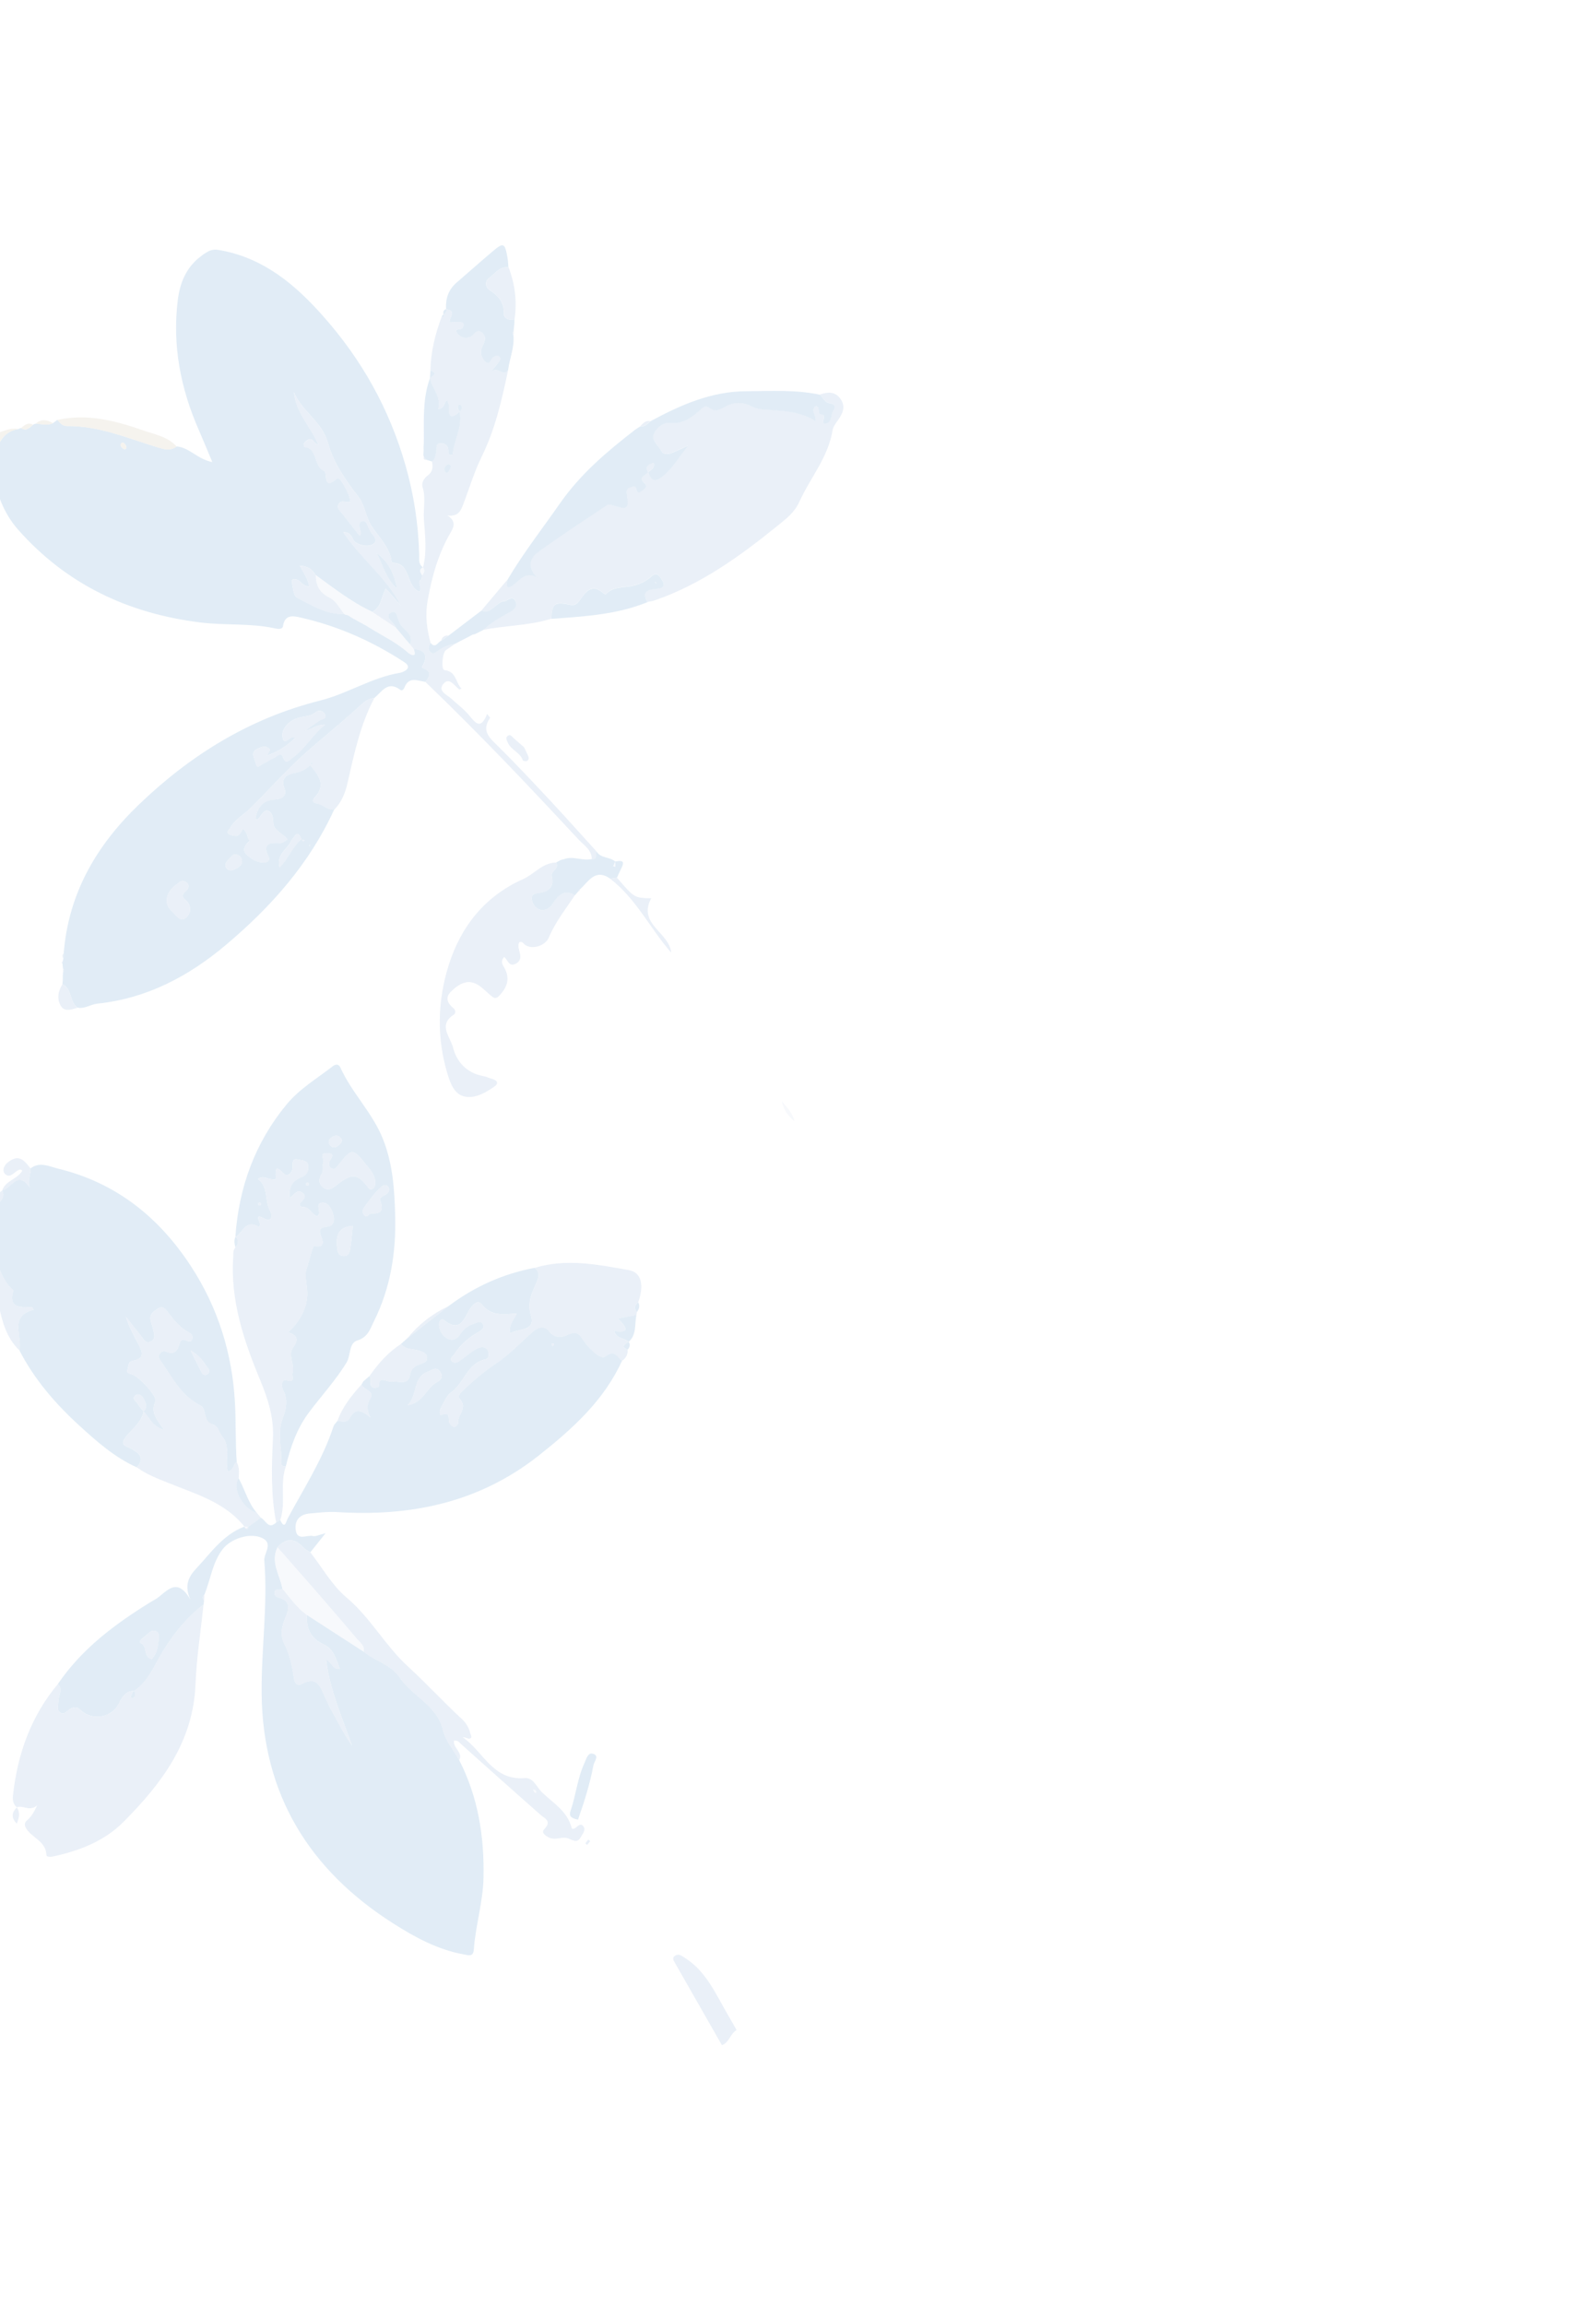 <svg width="1018" height="1470" viewBox="0 0 1018 1470" fill="none" xmlns="http://www.w3.org/2000/svg">
<g opacity="0.15" clip-path="url(#clip0)">
<path opacity="0.9" d="M271.296 434.868C266.331 434.141 260.774 431.214 257.956 438.469C257.512 439.639 256.452 440.782 255.359 439.967C247.284 433.828 243.59 441.232 238.728 445.157C235.256 445.358 232.633 447.329 230.238 449.519C219.92 458.999 209.148 467.899 198.513 476.975C184.81 488.684 172.805 502.377 160.035 515.168C155.695 519.506 149.931 522.354 146.802 527.982C146.113 529.202 144.384 530.36 145.635 531.703C146.463 532.613 148.252 532.797 149.636 533.043C152.933 533.632 153.487 530.505 154.956 528.617C157.916 530.547 157.469 534.1 159.311 536.34L159.322 536.246C156.19 538.617 154.237 542.274 157.217 544.954C160.439 547.869 164.612 550.804 169.698 549.876C171.276 549.574 172.196 548.144 171.39 546.537C167.021 537.748 172.158 537.319 178.824 537.647C180.308 537.731 181.86 536.202 183.401 535.419C184.233 535.503 185.061 535.619 185.893 535.704C183.894 541.437 176.053 544.383 178.324 553.174C184.081 547.497 186.446 539.918 192.242 535.231C192.926 535.488 193.073 537.555 194.344 535.85C193.653 535.655 192.944 535.474 192.252 535.28C189.533 527.833 187.904 534.183 185.885 535.766C185.057 535.65 184.225 535.566 183.397 535.45C180.785 531.433 174.369 529.832 174.351 524.745C174.332 521.359 173.513 518.288 171.495 517.235C168.955 515.911 167.104 519.12 165.515 521.216C164.854 522.074 164.131 523.321 162.899 521.822C164.402 515.06 167.349 510.283 175.329 509.864C178.735 509.687 183.553 508.346 181.37 502.633C178.847 496.052 183.333 493.781 187.976 492.975C192.049 492.275 195.046 490.492 197.97 488L197.894 487.975C202.866 494.28 208.424 500.464 200.688 508.571C199.504 509.811 198.967 512.018 201.817 512.362C205.902 512.871 208.762 516.807 213.147 516.288C197.386 550.867 172.838 578.363 144.11 602.59C120.196 622.759 93.567 636.753 62.035 640.081C57.738 640.532 53.982 643.59 49.417 642.578C44.14 638.922 46.203 630.559 39.804 627.642C39.871 626.824 39.952 626.023 40.037 625.191C40.046 624.334 40.041 623.46 40.067 622.589C40.099 621.798 40.149 620.994 40.181 620.204C40.953 619.343 40.962 618.486 40.158 617.643C40.05 616.565 39.925 615.501 39.818 614.424C39.996 614 40.032 613.576 39.973 613.14C40.108 612.552 40.243 611.965 40.409 611.381C40.483 610.246 40.561 609.079 40.635 607.944C43.651 569.841 61.421 539.27 88.46 513.25C121.543 481.413 159.388 458 204.276 446.751C221.696 442.387 237.058 432.07 255.025 429.09C257.231 428.721 263.718 426.072 257.826 422.246C237.536 408.993 215.536 399.235 191.843 393.865C187.453 392.858 181.665 391.445 180.507 399.297C180.155 401.67 176.938 401.075 175.064 400.674C159.421 397.324 143.446 398.939 127.685 396.957C81.727 391.219 42.507 372.773 11.553 337.783C6.217 331.737 2.335 324.833 -0.401 317.257C0.435 314.419 -1.257 312.26 -2.167 309.799C-3.649 305.775 -6.512 300.821 -5.301 297.519C-1.922 288.124 -1.617 275.783 11.971 273.546C12.406 273.233 12.892 273.022 13.444 272.929C16.855 275.327 18.845 272.548 21.134 270.839C21.61 270.578 22.128 270.371 22.656 270.212C26.405 270.22 30.189 271.646 33.876 269.803C34.786 269.118 35.681 268.416 36.59 267.731C38.378 269.504 39.46 271.716 42.851 271.664C63.453 271.466 82.217 279.737 101.442 285.521C105.902 286.87 109.082 287.381 112.681 284.701C120.813 285.381 125.972 292.899 135.431 294.692C132.239 287.077 129.569 280.527 126.732 274.051C115.184 247.679 109.872 220.329 113.381 191.532C114.991 178.253 120.321 167.583 132.321 160.61C135.588 158.7 138.267 159.151 141.497 159.763C168.547 164.967 188.287 181.57 205.863 201.344C230.686 229.239 248.47 260.923 258.735 297.086C264.046 315.793 266.872 334.55 267.379 353.821C267.442 356.578 266.758 359.863 269.825 361.823L269.823 361.711C267.077 363.127 268.062 364.962 269.231 366.851L269.285 366.667C269.123 367.617 268.946 368.549 268.766 369.512C265.282 371.507 270.076 375.088 267.44 377.297C258.648 373.932 262.58 358.803 250.185 358.944C250.073 358.946 249.879 358.446 249.833 358.17C248.588 348.915 241.599 342.606 236.946 335.371C233.069 329.342 232.932 322.223 228.51 316.62C220.401 306.315 212.65 295.019 209.278 282.727C205.46 268.745 192.512 262.431 187.475 250.113C188.641 263.172 198.248 272.133 202.96 283.458C200.422 283.295 199.833 279.506 197.129 280.181C195.868 280.489 194.706 281.684 193.828 282.769C193.493 283.174 193.983 285.028 194.265 285.062C203.107 286.177 199.677 297.172 206.711 300.356C209.257 301.506 205.452 313.361 214.854 305.28C216.059 304.249 217.796 306.827 218.639 308.263C220.846 311.946 222.979 315.715 223.538 320.151C220.673 320.839 217.541 318.363 215.937 321.633C214.611 324.317 217.131 325.94 218.472 327.723C221.986 332.421 225.662 336.964 229.309 341.615C231.088 340.05 229.564 338.722 229.487 337.394C229.378 335.411 228.33 332.917 231.29 332.353C233.455 331.931 234.026 334.033 234.699 335.688C235.142 336.758 235.695 337.826 236.257 338.831C237.718 341.454 241.698 344.541 237.956 346.965C235.297 348.709 231.075 348.279 227.246 346.18C224.085 344.464 225.024 339.08 218.944 339.427C230.24 356.473 246.724 368.345 255.675 386.125C252.516 382.566 249.343 378.989 246.028 375.268C243.035 380.818 243.284 387.283 237.432 390.199C224.319 384.072 213 375.206 201.39 366.766C199.364 363.169 196.472 361.072 191.127 360.729C193.978 365.522 196.34 369.366 197.267 373.911C193.491 374.123 192.169 370.738 189.532 369.689C187.758 368.982 185.657 369.014 186.205 371.702C186.896 375.043 187.298 380.112 189.468 381.216C198.961 386.017 208.277 392.003 219.613 391.56L219.719 391.732C220.518 391.955 221.304 392.161 222.086 392.399C226.321 395.341 231.085 397.33 235.437 400.096C243.744 405.373 252.766 409.465 260.204 416.13C260.85 416.701 266.344 420.669 263.861 413.886C270.424 414.408 273.223 417.4 269.985 423.794C269.381 424.976 268.628 425.679 270.131 426.258C275.861 428.539 273.816 431.644 271.296 434.868ZM194.494 465.956C197.582 463.818 200.632 461.596 203.775 459.529C205.329 458.509 208.575 458.599 207.395 455.755C206.425 453.398 203.451 452.498 201.421 454.176C197.732 457.21 193.159 456.658 189.301 458.068C184.377 459.888 179.113 464.64 180.291 470.518C181.503 476.511 185.413 468.117 188.281 470.545C183.206 475.573 177.467 479.393 170.195 481.836C171.001 480.296 172.455 478.533 172.101 478.046C169.933 474.956 166.877 476.303 164.357 477.429C159.216 479.732 162.408 483.549 163.11 486.796C163.93 490.518 165.779 488.246 167.345 487.386C170.155 485.835 172.979 484.301 175.793 482.718C177.464 481.776 179.329 479.633 180.584 483.042C182.3 487.762 184.318 484.875 186.367 483.438C194.53 477.718 199.13 468.613 207.481 462.121C202.152 461.907 199.152 465.024 194.494 465.956ZM111.944 564.499C105.668 569.334 104.374 576.471 109.586 581.056C111.983 583.173 114.799 588.645 118.634 585.326C121.724 582.649 122.644 577.421 118.212 573.867C116.069 572.147 115.843 570.737 117.854 568.962C120.075 567.021 121.621 564.761 118.605 562.506C115.703 560.36 113.885 563.43 111.944 564.499ZM153.56 546.546C151.583 544.639 149.166 544.125 147.409 546.296C145.712 548.364 142.285 550.683 144.488 553.745C146.327 556.271 149.436 554.74 151.683 553.374C154.274 551.796 155.193 549.46 153.56 546.546ZM77.842 285.548C78.684 286.333 79.708 287.061 80.567 285.877C80.871 285.469 80.426 284.287 80.011 283.649C79.434 282.769 78.483 281.701 77.362 282.694C76.31 283.632 77.171 284.657 77.842 285.548ZM197.242 539.473C197.49 539.391 197.721 539.324 197.955 539.225C197.884 539.026 197.836 538.639 197.742 538.627C197.505 538.615 197.267 538.745 197.032 538.844C197.1 539.074 197.171 539.273 197.242 539.473Z" fill="#1B74BB"/>
<path opacity="0.9" d="M36.942 1073.94C52.149 1051.53 73.252 1035.8 95.891 1021.82C96.886 1021.21 97.923 1020.65 98.933 1020.06C105.943 1015.98 112.355 1004.37 121.52 1020.26C117.264 1011.07 120.341 1005.48 125.216 1000.27C134.524 990.335 142.314 978.644 155.891 973.609L155.77 973.563C156.159 974.023 156.562 974.5 156.951 974.96C158.028 975.249 158.54 974.961 158.207 973.777L158.185 973.822C160.888 971.845 163.605 969.884 166.307 967.907C169.496 969.261 171.078 975.871 176.19 970.927C177.049 970.395 177.891 969.877 178.75 969.345C181.654 975.797 182.436 970.394 183.505 968.394C193.817 949.141 205.82 930.745 212.689 909.742C213.121 908.412 214.344 907.368 215.203 906.184C218.078 906.452 221.411 907.665 223.148 904.347C225.872 899.178 229.325 897.831 236.304 904.092C233.186 897.439 234.628 894.721 236.562 891.221C238.762 887.228 231.963 886.296 230.526 882.945L230.667 882.835C231.046 882.198 231.425 881.56 231.805 880.923C233.066 879.82 234.325 878.748 235.587 877.645C237.657 879.706 234.346 883.946 238.52 885.038C239.475 885.281 241.615 884.538 241.614 884.283C241.562 876.984 246.355 881.36 249.173 881.049C253.635 880.554 260.341 883.827 261.484 877.148C262.336 872.087 265.033 871.078 268.506 869.829C270.516 869.102 272.494 868.515 272.43 865.901C272.345 862.936 270.026 862.401 267.763 861.54C263.764 860.057 258.823 861.097 255.769 857.058C257.049 855.941 258.314 854.807 259.611 853.677C268.493 846.74 277.361 839.787 286.242 832.851C302.638 820.561 320.86 812.337 341.024 808.543C343.941 810.96 344.013 813.511 342.549 817.068C339.744 823.944 335.865 829.99 338.629 838.904C341.812 849.219 330.736 846.992 325.532 850.336C324.148 844.846 327.932 841.68 329.604 837.592C321.151 838.24 313.483 839.491 307.588 832.154C305.447 829.496 303.585 830.05 300.528 833.637C296.674 838.161 294.755 851.229 283.329 841.937C281.68 840.594 279.961 842.452 280.028 844.526C280.147 848.655 282.175 852.11 285.746 853.844C288.583 855.219 291.525 854.017 293.352 851.139C295.476 847.773 298.344 845.354 302.181 844.244C304.026 843.704 306.299 841.866 307.802 844.144C309.68 847.009 306.811 848.521 304.981 849.587C298.809 853.18 293.562 857.663 289.714 863.713C288.85 865.071 286.518 866.219 288.2 868.075C289.937 870 291.998 868.724 293.718 867.517C297.315 864.98 300.642 861.918 304.522 859.924C306.54 858.88 310.098 858.499 311.303 861.664C311.917 863.279 312.078 866.413 309.567 866.936C297.908 869.39 296.17 882.145 287.62 888.057C285.244 889.693 282.921 894.433 281.115 898.06C280.319 899.648 280.196 902.891 281.382 902.414C288.064 899.725 285.409 905.633 286.761 907.719C287.591 908.995 288.623 910.311 290.199 909.898C291.069 909.669 292.31 908.214 292.209 907.471C291.592 902.344 298.663 898.017 293.272 892.155C291.376 890.099 294.5 887.537 296.455 885.691C302.608 879.903 308.889 874.497 316.041 869.767C324.659 864.086 331.921 856.351 339.705 849.425C343.323 846.191 347.385 845.188 350.453 849.245C353.796 853.652 358.601 852.945 361.507 851.516C367.117 848.761 368.954 849.73 372.288 854.994C375.303 859.744 383.236 867.184 385.827 865.209C392.27 860.298 393.627 865.356 396.781 867.786C385.163 893.221 365.223 911.152 343.812 928.111C305.665 958.336 261.908 967.338 214.544 964.291C209.024 963.942 203.4 964.725 197.848 965.167C191.481 965.654 187.835 969.25 188.607 975.588C189.512 983.069 195.818 978.635 199.627 979.587C201.354 980.018 203.489 978.798 207.663 977.792C203.598 982.879 200.771 986.399 197.959 989.936C196.543 989.034 194.846 988.353 193.753 987.14C188.24 980.977 182.73 980.423 177.018 986.773C172.397 996.178 178.448 1004.33 180.114 1013C178.986 1014.96 175.729 1012.47 175.207 1015.2C174.949 1016.54 175.423 1018.26 177.2 1018.68C186.007 1020.88 184.38 1026.43 181.749 1032.41C179.535 1037.43 178.803 1043.33 181.079 1047.75C184.682 1054.73 186.239 1062.07 187.343 1069.48C188.019 1074 189.533 1075.53 193.224 1073.66C201.062 1069.69 203.655 1073.87 206.426 1080.37C208.094 1084.3 210.018 1088.35 212.096 1092.05C216.089 1099.09 219.65 1106.42 224.498 1113.21C218.246 1095.19 210.295 1077.81 208.077 1058.5C211.61 1059.89 211.982 1064.81 216.816 1064.4C214.476 1058.01 212.697 1051.59 206.717 1048.88C198.163 1044.98 195.287 1038.57 195.754 1029.87C207.836 1037.68 219.918 1045.5 232.001 1053.31C239.275 1059.37 249.417 1061.56 254.975 1069.84C263.036 1081.86 278.644 1087.34 282.526 1103.28C284.175 1110.12 289.342 1116.13 292.891 1122.5C305.024 1146.15 308.976 1171.47 308.396 1197.75C308.039 1213.13 303.337 1227.93 302.233 1243.19C301.866 1248.19 298.885 1246.95 296.008 1246.43C279.41 1243.49 264.831 1235.57 250.919 1226.72C197.19 1192.56 167.44 1144.24 166.88 1079.8C166.629 1051.6 170.901 1023.45 168.588 995.225C168.188 990.267 175.343 983.552 165.762 980.266C158.425 977.744 147.085 981.365 141.948 988.085C135.43 996.625 134.329 1007.41 130.369 1017C128.813 1018.17 129.166 1019.45 130.132 1020.79C130.047 1021.62 129.944 1022.47 129.846 1023.28C119.358 1031.28 111.307 1041.19 104.288 1052.42C98.654 1061.4 94.962 1072.06 85.578 1078.43L84.951 1078.35C79.814 1078.78 77.855 1082.36 75.743 1086.54C71.172 1095.53 58.8 1097.58 51.403 1090.57C48.752 1088.06 46.969 1088.61 44.53 1089.98C42.603 1091.07 41.017 1093.93 38.435 1092.15C35.75 1090.32 37.257 1087.32 37.279 1084.78C37.27 1081.19 40.373 1077.48 36.942 1073.94ZM259.889 896.197C269.975 894.666 271.817 885.371 278.366 881.681C281.043 880.176 283.241 878.17 280.659 874.696C278.105 871.258 275.973 873.638 273.2 874.622C262.849 878.346 266.77 889.64 259.889 896.197ZM96.764 1058.12C100.301 1054.24 100.926 1049.61 101.263 1044.87C101.399 1043.09 101.458 1041.03 99.514 1040.29C96.019 1038.98 94.389 1042.33 92.046 1043.82C90.651 1044.72 88.347 1047.21 89.378 1047.62C94.455 1049.64 91.023 1056.59 96.764 1058.12ZM352.05 856.778C352.069 857.273 352.022 857.792 352.108 858.263C352.142 858.378 352.823 858.524 352.88 858.451C353.138 858.022 353.293 857.532 353.493 857.064C353.013 856.958 352.53 856.884 352.05 856.778Z" fill="#1B74BB"/>
<path opacity="0.9" d="M19.501 745.138C25.407 740.592 31.53 743.952 37.21 745.337C73.993 754.273 101.421 776.27 121.826 807.571C139.07 834.011 148.185 863.282 149.867 894.612C150.55 907.199 150.092 919.887 151.007 932.518C148.492 933.47 149.531 937.615 145.324 938.363C143.365 930.801 147.407 922.502 141.382 915.578C139.442 913.358 139.555 909.415 135.385 908.292C129.339 906.657 131.948 898.376 127.992 896.405C115.881 890.399 110.22 879.165 103.235 868.884C102.102 867.222 100.355 865.644 101.883 863.398C102.756 862.089 104.211 861.232 105.675 861.869C110.973 864.177 113.339 861.698 114.544 856.87C115.028 854.847 116.304 853.762 118.399 854.698C120.12 855.446 121.839 856.337 122.662 853.878C123.333 851.877 122.029 850.576 120.327 849.671C114.72 846.643 110.838 841.837 107.139 836.83C105.498 834.63 103.69 832.505 100.593 834.594C98.137 836.236 95.424 837.911 95.977 841.473C96.334 843.772 97.336 845.991 97.804 848.287C98.308 850.811 99.464 853.731 96.339 855.388C92.923 857.216 91.687 854.048 90.107 852.141C86.771 848.068 83.562 843.867 80.314 839.725C82.27 846.269 85.392 851.842 88.408 857.497C90.881 862.133 92.335 866.52 84.863 867.731C81.296 868.317 82.164 871.775 81.178 873.88C80.494 875.323 82.365 876.01 83.94 876.39C88.157 877.392 100.645 890.641 99.157 893.735C95.563 901.23 100.645 905.577 104.509 911.843C97.177 909.798 95.299 903.931 91.532 900.139C94.087 897.937 93.246 895.309 92.141 892.888C91.149 890.718 89.24 888.248 86.779 889.667C83.362 891.638 86.831 893.566 87.817 895.258C88.828 897.016 90.314 898.515 91.581 900.129C90.412 906.487 84.897 910.953 81.425 914.951C75.905 921.292 79.062 921.594 83.412 923.851C88.508 926.516 92.902 929.588 87.195 935.764C73.136 929.443 61.746 919.329 50.559 909.113C35.339 895.2 21.916 879.708 12.4 861.209C14.405 852.013 5.504 839.324 21.468 835.308C20.811 834.18 20.676 833.719 20.519 833.7C13.585 833.355 5.061 834.853 8.508 822.939C0.823 816.212 -1.08 806.48 -4.66 797.611C-3.881 788.045 -4.07 778.33 -0.587 769.137C-0.426 768.33 -0.247 767.51 -0.085 766.703C-0.085 766.703 -0.123 766.619 -0.105 766.605C1.593 764.395 3.17 762.138 1.314 759.229L1.331 759.215C7.029 758.489 11.022 745.608 19.088 757.45C17.267 752.813 19.781 749.112 19.501 745.138ZM121.573 861.278C124.696 867.502 126.579 871.495 128.67 875.354C129.398 876.681 130.837 877.395 132.36 876.371C133.9 875.334 133.626 873.791 132.708 872.584C130.036 869.068 128.001 864.882 121.573 861.278Z" fill="#1B74BB"/>
<path opacity="0.9" d="M307.066 389.389C312.543 382.884 318.019 376.379 323.496 369.874C322.856 373.578 322.877 376.282 327.512 372.789C331.742 369.614 335.174 364.117 342.638 368.212C336.311 362.205 337.711 356.034 342.756 352.305C357.064 341.766 372.084 332.17 386.846 322.21C388.179 321.306 389.601 321.637 391.049 322.145C400.095 325.255 401.246 324.409 399.784 315.239C399.459 313.198 399.458 311.641 401.451 310.928C402.864 310.415 405.202 308.95 405.734 311.509C406.569 315.502 408.312 313.71 409.933 312.524C411.344 311.502 413.125 310.049 411.192 308.306C406.651 304.215 411.38 303.086 413.296 301.045L413.484 301.067C415.291 307.133 418.082 307.438 422.871 303.456C429.248 298.172 433.197 291.164 438.81 284.183C434.964 285.896 432.051 287.245 429.115 288.527C426.515 289.659 423.123 290.107 421.876 287.685C420.051 284.128 415.425 280.868 416.886 276.945C418.486 272.658 422.875 268.961 427.894 269.503C435.235 270.294 440.122 266.689 445.17 262.532C447.113 260.923 449.528 257.782 451.917 259.707C456.34 263.324 459.884 260.574 463.222 258.863C469.081 255.884 474.393 256.366 479.963 259.311C481.71 260.237 483.813 260.713 485.794 260.889C497.517 261.843 509.417 261.722 519.992 268.337C521.249 264.66 516.186 261.856 520.266 258.741C523.372 259.339 521.123 263.993 523.356 264.056C528.72 264.243 522.264 270.439 526.454 269.959C530.964 269.455 529.55 264.216 531.612 261.493C533.014 259.629 532.325 257.448 529.408 257.128C525.973 256.761 524.98 253.543 522.846 251.617C527.859 249.982 532.667 249.386 536.177 254.513C539.673 259.622 537.358 263.903 534.311 268.191C532.968 270.094 531.411 272.194 531.051 274.375C528.254 291.674 516.71 304.836 509.783 320.159C506.701 326.969 501.151 331.065 495.706 335.477C471.937 354.71 447.291 372.534 418.025 382.729C416.381 383.31 414.623 383.526 412.908 383.907C409.319 377.341 412.71 375.843 418.635 375.335C420.529 375.182 424.893 374.708 422.617 370.541C421.303 368.142 419.168 364.261 416.01 367.106C412.315 370.457 408.48 372.33 403.734 373.473C397.876 374.863 391.176 373.769 386.432 378.821C386.284 378.994 385.263 378.632 384.863 378.266C377.692 371.617 373.327 377.477 369.946 382.424C368.054 385.183 366.459 386.15 363.747 385.584C353.688 383.496 352.105 384.624 351.681 394.535C337.465 399.08 322.44 398.76 307.967 401.748C313.107 396.839 319.27 393.451 325.423 390.015C327.946 388.604 330.639 386.18 328.561 382.878C326.417 379.458 324.004 383.107 321.661 383.301C316.125 383.872 313.776 391.978 307.066 389.389Z" fill="#5E8BC8"/>
<path opacity="0.9" d="M150.129 788.806C152.307 757.227 162.641 728.746 182.883 704.257C191.021 694.419 202.111 687.877 212.077 680.118C214.044 678.576 215.994 678.351 217.132 680.887C224.424 697.021 237.535 709.583 244.205 726.261C250.582 742.205 251.629 758.729 252.062 775.338C252.686 798.627 249.128 821.284 238.623 842.388C236.184 847.306 234.826 852.735 227.909 854.871C222.344 856.599 223.897 864.365 220.933 869.155C213.938 880.45 205.057 890.135 197.157 900.638C189.352 911.009 185.283 922.816 182.305 935.184C181.057 935.255 179.461 934.92 179.515 933.687C179.953 924.048 176.602 914.205 180.205 904.804C182.62 898.518 183.877 892.743 180.519 886.363C179.445 884.343 179.523 879.379 182.514 880.264C188.951 882.217 186.011 877.636 186.581 875.687C188.179 870.239 183.513 864.035 186.936 859.395C191.161 853.645 188.888 851.289 183.792 849.673C191.816 842.475 196.268 833.145 196.004 824.056C195.847 819.191 193.985 813.453 195.684 808.748C197.436 803.859 199.374 794.433 200.49 794.663C208 796.284 205.609 790.45 204.906 788.649C203.085 784.012 204.198 782.828 208.855 782.294C213.045 781.814 213.658 777.932 212.635 774.71C211.507 771.173 209.545 766.647 205.367 767.032C201.091 767.438 204.356 771.963 203.404 774.438C203.222 774.893 202.644 775.204 202.158 775.67C198.719 774.285 197.404 769.535 192.855 769.701C191.705 769.753 190.537 768.118 191.486 767.232C193.955 764.956 196.03 762.394 192.249 760.285C189.183 758.58 187.289 762.53 184.84 763.855L184.903 763.863C183.9 757.196 186.459 752.865 192.531 750.626C195.79 749.431 196.839 746.682 196.571 743.519C196.269 739.844 192.813 740.174 190.471 739.573C186.311 738.499 186.612 741.125 186.699 744.202C186.812 747.6 183.403 750.812 181.278 748.68C176.335 743.714 175.591 744.212 175.915 750.845C176.035 753.132 173.927 752.035 172.573 751.936C170.149 751.738 167.828 749.393 164.482 751.96C171.598 757.093 168.419 765.877 172.399 772.364C173.394 773.993 174.426 780.156 168.131 776.901C163.226 774.371 164.706 777.235 165.584 779.692C165.997 780.87 165.73 782.808 164.736 782.228C156.643 777.549 154.82 786.29 150.129 788.806ZM234.233 743.632C225.04 731.908 224.531 731.91 215.56 743.253C214.452 744.66 213.532 746.345 211.391 745.133C209.905 744.286 209.882 742.774 210.019 741.249C210.214 739.112 215.099 735.65 208.551 735.4C203.316 735.197 206.973 739.245 206.228 741.189C205.42 743.268 206.547 746.296 205.445 748.038C203.07 751.771 203.026 755.15 206.427 757.5C210.282 760.173 213.474 756.65 216.185 754.61C224.382 748.465 228.144 748.633 234.239 756.55C235.185 757.793 235.785 759.136 237.568 758.192C239.042 757.432 239.381 755.948 239.389 754.439C239.336 749.634 236.492 746.224 234.233 743.632ZM242.904 757.295C238.681 760.805 235.761 765.362 232.505 769.672C231.368 771.187 230.897 772.974 232.006 774.569C234.005 777.48 235.344 773.908 236.643 773.937C242.858 774.052 244.946 772.302 242.557 765.928C241.569 763.33 245.206 762.689 246.907 761.241C248.344 760.001 248.651 757.861 247.337 756.511C245.927 755.038 244.1 755.818 242.904 757.295ZM225.098 781.744C216.316 782.225 214.181 787.64 214.898 794.701C215.144 797.258 215.405 801.134 219.42 801.047C222.828 800.982 223.206 797.738 223.576 795.209C224.233 790.839 224.581 786.4 225.098 781.744ZM216.086 730.399C217.707 728.958 219.11 727.347 217.018 725.331C215.269 723.642 213.247 724.066 211.453 725.359C209.47 726.772 209.013 728.576 210.715 730.529C212.517 732.574 214.337 731.713 216.086 730.399ZM197.058 755.749C196.927 755.256 196.924 754.493 196.612 754.313C196.301 754.132 195.399 754.357 195.218 754.669C195.038 754.981 195.262 755.882 195.574 756.062C195.913 756.278 196.548 755.894 197.058 755.749ZM166.474 768.423C166.343 767.931 166.35 767.217 166.038 767.036C165.726 766.855 164.874 767.07 164.693 767.382C164.512 767.694 164.74 768.564 165.038 768.727C165.364 768.925 165.981 768.554 166.474 768.423Z" fill="#1B74BB"/>
<path opacity="0.9" d="M36.942 1073.94C40.36 1077.47 37.27 1081.19 37.258 1084.83C37.25 1087.39 35.742 1090.38 38.414 1092.2C41.014 1093.96 42.6 1091.1 44.509 1090.03C46.966 1088.64 48.748 1088.09 51.382 1090.62C58.779 1097.63 71.151 1095.58 75.722 1086.58C77.852 1082.39 79.807 1078.84 84.93 1078.4C84.377 1079.68 83.793 1080.96 83.317 1082.27C83.291 1082.35 84.315 1083.07 84.571 1082.93C86.638 1081.88 86.362 1080.22 85.543 1078.45C94.914 1072.07 98.62 1061.43 104.253 1052.45C111.272 1041.22 119.323 1031.31 129.811 1023.31C128.042 1040.25 125.357 1057.15 124.691 1074.17C123.25 1110.95 102.937 1137.6 78.671 1161.98C66.44 1174.26 50.409 1180.4 33.526 1184C31.944 1184.34 29.619 1184.12 29.601 1183.09C29.406 1174.34 20.699 1172.24 16.915 1166.36C15.604 1164.33 15.294 1162.56 17.241 1160.92C19.771 1158.8 21.45 1156.09 23.776 1151.32C18.611 1155.65 14.752 1150.91 10.606 1152.61L10.732 1152.62C8.199 1150.44 8.011 1147.67 8.338 1144.58C11.267 1118.33 19.855 1094.42 36.942 1073.94Z" fill="#5E8BC8"/>
<path opacity="0.9" d="M271.296 434.867C273.798 431.658 275.843 428.552 270.169 426.342C268.652 425.746 269.418 425.06 270.023 423.877C273.247 417.466 270.448 414.475 263.899 413.97C263.114 412.97 262.33 411.97 261.559 410.987C264.046 404.502 257.822 402.099 255.291 398.075C253.545 395.306 253.443 388.16 249.228 390.813C244.687 393.665 251.63 396.95 252.641 400.409C247.584 397.033 242.509 393.672 237.452 390.297C243.321 387.367 243.055 380.916 246.048 375.366C249.376 379.105 252.536 382.664 255.696 386.223C246.745 368.443 230.246 356.553 218.964 339.524C225.044 339.178 224.091 344.544 227.266 346.278C231.095 348.377 235.303 348.79 237.976 347.062C241.704 344.621 237.738 341.552 236.277 338.929C235.702 337.906 235.144 336.869 234.719 335.785C234.06 334.149 233.489 332.046 231.31 332.45C228.35 333.014 229.398 335.508 229.507 337.492C229.571 338.802 231.094 340.13 229.329 341.713C225.682 337.062 221.992 332.501 218.492 327.821C217.151 326.038 214.644 324.433 215.957 321.731C217.579 318.447 220.694 320.936 223.558 320.249C222.999 315.812 220.88 312.061 218.659 308.361C217.799 306.938 216.079 304.347 214.874 305.377C205.472 313.458 209.26 301.617 206.731 300.454C199.697 297.269 203.127 286.275 194.285 285.16C194.02 285.112 193.513 283.271 193.848 282.867C194.722 281.813 195.884 280.618 197.149 280.278C199.853 279.604 200.46 283.379 202.98 283.556C198.254 272.213 188.661 263.269 187.495 250.211C192.532 262.529 205.48 268.843 209.298 282.825C212.67 295.117 220.421 306.412 228.531 316.718C232.952 322.32 233.09 329.44 236.967 335.469C241.619 342.704 248.608 349.013 249.854 358.268C249.9 358.544 250.093 359.044 250.205 359.041C262.583 358.915 258.668 374.029 267.46 377.394C270.078 375.2 265.298 371.636 268.786 369.61C268.949 368.66 269.125 367.728 269.288 366.779L269.234 366.963C270.521 365.386 271.138 363.713 269.825 361.823L269.828 361.934C272.42 351.824 271.171 341.552 270.395 331.448C269.868 324.52 271.756 317.598 269.561 310.675C268.676 307.883 270.409 304.994 273.024 303.085C276.074 300.863 276.248 297.723 275.529 294.347C277.715 292.831 277.722 290.417 278.205 288.139C278.63 286.077 277.657 282.703 281.002 282.63C284.313 282.584 286.246 284.725 285.976 288.394C285.891 289.623 286.536 290.591 288.737 289.998C289.351 280.873 295.175 272.424 293.148 262.534C294.445 261.149 295.351 259.702 293.594 258.076C293.407 257.91 292.387 258.2 292.255 258.502C291.609 260.029 292.359 261.311 293.229 262.528C288.501 266.661 285.657 267.048 286.372 259.317C286.483 258.012 285.605 256.603 285.179 255.264C285.161 255.024 285.156 254.801 285.137 254.56C285.187 254.805 285.223 255.031 285.273 255.276C282.876 256.305 284.065 260.389 279.369 260.982C281.692 253.096 275.545 247.968 274.17 241.224L274.154 241.35C275.021 239.706 280 238.353 274.519 236.245C274.82 224.333 277.564 212.97 281.783 201.896C282.986 202.2 283.193 201.669 282.841 200.641L282.844 200.753C283.993 199.795 285.02 198.791 284.542 197.097L284.507 197.124C291.89 198.222 286.031 202.901 286.806 205.553C289.17 205.457 291.508 205.04 293.756 205.375C296.052 205.7 296.118 207.122 295.007 209.212C294.204 210.72 288.748 208.934 292.139 213.077C294.173 215.563 297.184 215.894 299.968 214.816C302.553 213.809 303.98 208.722 307.828 212.508C310.809 215.441 308.719 218.526 307.459 221.44C305.944 224.896 307.213 228.322 309.293 230.433C312.632 233.823 312.934 228.314 315.047 227.536C316.127 227.142 317.081 226.225 318.204 227.186C319.285 228.095 319.157 229.415 318.517 230.37C317.37 232.091 315.912 233.631 313.394 236.711C318.235 233.736 320.904 240.43 324.077 236.015C320.131 254.923 315.874 273.651 307.245 291.215C302.624 300.62 299.533 310.782 295.841 320.648C294.173 325.102 292.758 329.698 285.454 328.737C290.617 332.284 289.906 335.392 287.442 339.591C279.513 353.093 275.409 367.931 272.715 383.336C271.107 392.532 272.246 401.218 274.601 409.971C273.426 411.799 272.608 413.83 274.293 415.654C276.303 417.819 278.008 415.943 279.657 414.792C282.847 412.603 286.315 411.131 290.177 410.596C288.264 411.954 286.379 413.347 284.429 414.621C282.097 416.167 281.255 427.172 283.531 427.399C291.089 428.104 290.522 435.266 294.313 439.123C293.627 439.406 293.069 439.815 292.91 439.685C289.857 437.346 286.635 431.682 282.919 435.984C278.781 440.76 285.176 443.057 288.103 445.778C291.528 448.988 295.364 451.818 298.454 455.29C302.651 459.991 306.18 466.662 310.712 455.371C311.964 456.968 312.689 457.675 312.593 457.807C306.641 466.272 312.585 470.851 318.032 476.243C329.28 487.404 340.126 498.994 350.94 510.579C360.91 521.269 370.644 532.199 380.487 543.016C379.219 544.436 381.7 548.215 377.491 547.803C377.336 541.746 372.332 538.981 368.878 535.228C337.112 501.045 305.022 467.173 271.296 434.867ZM253.284 375.445C251.515 366.318 248.02 358.317 240.381 352.914C244.202 360.716 246.498 369.43 253.284 375.445ZM287.643 297.318C286.78 295.784 285.922 295.919 285.133 296.396C283.772 297.264 283.163 298.621 283.628 300.155C284.033 301.538 285.234 301.985 286.155 300.809C286.967 299.747 287.257 298.273 287.643 297.318Z" fill="#5E8BC8"/>
<path opacity="0.9" d="M150.13 788.806C154.834 786.308 156.643 777.549 164.764 782.263C165.758 782.844 166.038 780.923 165.611 779.728C164.734 777.27 163.271 774.392 168.159 776.937C174.454 780.191 173.421 774.029 172.427 772.399C168.447 765.913 171.625 757.128 164.509 751.995C167.852 749.459 170.177 751.774 172.6 751.971C173.969 752.088 176.045 753.181 175.943 750.881C175.619 744.247 176.362 743.749 181.306 748.716C183.431 750.847 186.839 747.636 186.727 744.238C186.639 741.161 186.321 738.548 190.498 739.608C192.841 740.209 196.283 739.862 196.598 743.554C196.866 746.717 195.8 749.48 192.558 750.662C186.487 752.9 183.942 757.248 184.931 763.898C184.949 764.139 184.972 764.348 184.99 764.589C184.954 764.362 184.904 764.117 184.851 763.904C187.331 762.583 189.193 758.629 192.259 760.334C196.04 762.443 193.965 765.005 191.496 767.281C190.547 768.167 191.733 769.788 192.865 769.75C197.414 769.584 198.715 774.317 202.168 775.719C202.654 775.253 203.232 774.941 203.414 774.487C204.383 771.998 201.101 767.487 205.377 767.081C209.573 766.682 211.517 771.222 212.645 774.759C213.669 777.981 213.055 781.863 208.865 782.343C204.191 782.891 203.095 784.061 204.916 788.698C205.62 790.499 208.024 796.351 200.501 794.712C199.384 794.481 197.447 803.908 195.694 808.797C194.009 813.519 195.871 819.258 196.014 824.105C196.279 833.194 191.84 842.541 183.803 849.722C188.898 851.338 191.171 853.694 186.946 859.444C183.537 864.101 188.189 870.288 186.591 875.735C186.021 877.685 188.93 882.262 182.524 880.313C179.537 879.397 179.473 884.378 180.529 886.412C183.887 892.792 182.63 898.567 180.215 904.853C176.612 914.254 179.95 924.079 179.525 933.736C179.471 934.969 181.071 935.273 182.315 935.233C178.315 946.333 182.537 958.299 178.743 969.408C177.901 969.926 177.042 970.458 176.183 970.99C172.706 953.283 173.224 935.247 174.106 917.495C174.78 903.816 170.856 892.013 165.93 880.09C155.509 854.903 146.863 829.374 148.762 801.527C148.901 799.463 148.5 797.396 150.102 795.715C151.955 793.412 152.347 791.092 150.221 788.706L150.13 788.806Z" fill="#5E8BC8"/>
<path opacity="0.9" d="M396.791 867.835C393.637 865.405 392.28 860.347 385.837 865.258C383.246 867.233 375.299 859.775 372.298 855.043C368.964 849.779 367.127 848.81 361.517 851.565C358.611 852.994 353.792 853.683 350.463 849.293C347.396 845.237 343.347 846.258 339.715 849.474C331.931 856.399 324.669 864.135 316.051 869.816C308.899 874.545 302.618 879.952 296.466 885.74C294.51 887.585 291.373 890.13 293.282 892.204C298.673 898.066 291.584 902.406 292.219 907.52C292.302 908.277 291.065 909.7 290.209 909.947C288.63 910.392 287.597 909.075 286.771 907.768C285.419 905.682 288.074 899.774 281.392 902.463C280.206 902.94 280.329 899.697 281.125 898.109C282.932 894.482 285.254 889.741 287.63 888.106C296.181 882.194 297.918 869.438 309.577 866.985C312.088 866.461 311.941 863.345 311.313 861.712C310.09 858.562 306.55 858.929 304.532 859.972C300.665 861.984 297.342 865.015 293.728 867.566C292.008 868.773 289.964 870.035 288.21 868.124C286.528 866.268 288.86 865.119 289.724 863.762C293.586 857.729 298.833 853.247 304.991 849.636C306.821 848.57 309.686 847.089 307.812 844.193C306.309 841.914 304.036 843.753 302.191 844.293C298.354 845.403 295.473 847.804 293.362 851.188C291.567 854.07 288.593 855.268 285.756 853.893C282.185 852.159 280.157 848.704 280.038 844.575C279.971 842.501 281.69 840.643 283.339 841.986C294.748 851.292 296.684 838.21 300.538 833.686C303.595 830.099 305.457 829.545 307.598 832.203C313.507 839.558 321.161 838.289 329.614 837.641C327.942 841.729 324.158 844.895 325.542 850.385C330.778 847.044 341.853 849.271 338.639 838.952C335.889 830.056 339.754 823.992 342.559 817.117C344.023 813.56 343.933 811.023 341.034 808.591C361.25 802.404 381.335 806.465 401.223 810.057C409.216 811.498 410.973 819.814 407.025 830.618C404.724 832.422 404.192 834.455 406.241 836.816C406.12 837.421 405.999 838.026 405.909 838.635C402.327 839.347 398.763 840.045 394.185 840.97C399.166 846.02 402.608 850.662 391.671 848.865C393.204 854.039 398.36 853.057 400.922 855.781L400.895 855.746C399.36 857.261 395.056 858.426 400.304 860.743C400.556 863.777 399.289 866.103 396.791 867.835Z" fill="#5E8BC8"/>
<path opacity="0.9" d="M91.549 900.125C95.316 903.917 97.226 909.788 104.526 911.829C100.662 905.563 95.584 901.184 99.175 893.721C100.662 890.627 88.174 877.378 83.958 876.376C82.383 875.996 80.494 875.323 81.195 873.866C82.213 871.765 81.314 868.303 84.881 867.717C92.339 866.488 90.885 862.102 88.426 857.483C85.409 851.828 82.274 846.238 80.332 839.712C83.58 843.854 86.771 848.068 90.124 852.127C91.687 854.048 92.924 857.216 96.357 855.374C99.468 853.7 98.326 850.797 97.822 848.274C97.353 845.977 96.365 843.776 95.994 841.459C95.455 837.914 98.151 836.254 100.61 834.58C103.708 832.491 105.534 834.602 107.156 836.816C110.855 841.823 114.737 846.629 120.345 849.658C122.029 850.576 123.351 851.864 122.679 853.864C121.843 856.305 120.137 855.432 118.416 854.684C116.304 853.762 115.059 854.851 114.562 856.856C113.37 861.702 110.99 864.163 105.693 861.856C104.229 861.218 102.774 862.075 101.9 863.384C100.386 865.648 102.12 867.208 103.253 868.87C110.237 879.151 115.898 890.385 128.009 896.391C131.965 898.362 129.342 906.626 135.403 908.279C139.586 909.419 139.46 913.344 141.4 915.565C147.424 922.489 143.4 930.774 145.342 938.349C149.566 937.588 148.496 933.438 151.024 932.504C152.727 935.76 152.532 939.201 152.205 942.689C147.65 948.669 154.819 962.405 163.695 964.684C164.584 965.744 165.455 966.819 166.357 967.897C163.654 969.875 160.937 971.835 158.235 973.812C157.434 973.732 156.62 973.633 155.819 973.553L155.94 973.599C143.511 958.037 125.067 952.887 107.726 945.852C100.653 942.981 93.47 940.366 87.262 935.74C92.951 929.578 88.574 926.492 83.461 923.841C79.129 921.57 75.985 921.286 81.474 914.941C84.946 910.943 90.461 906.477 91.629 900.119L91.549 900.125Z" fill="#5E8BC8"/>
<path opacity="0.9" d="M522.898 251.719C525 253.641 526.01 256.845 529.459 257.23C532.376 257.55 533.065 259.73 531.663 261.595C529.601 264.317 531.033 269.543 526.505 270.061C522.302 270.523 528.789 264.331 523.407 264.158C521.161 264.077 523.409 259.423 520.317 258.843C516.251 261.975 521.3 264.761 520.044 268.439C509.482 261.841 497.586 261.931 485.846 260.99C483.878 260.832 481.761 260.339 480.014 259.413C474.445 256.468 469.132 255.986 463.273 258.965C459.935 260.675 456.409 263.412 451.968 259.809C449.597 257.87 447.165 261.025 445.222 262.633C440.173 266.791 435.286 270.396 427.946 269.605C422.927 269.063 418.538 272.759 416.937 277.047C415.476 280.97 420.102 284.229 421.927 287.786C423.161 290.192 426.549 289.774 429.166 288.628C432.103 287.346 434.998 286.011 438.862 284.285C433.23 291.28 429.282 298.287 422.923 303.557C418.12 307.522 415.342 307.234 413.535 301.169C414.889 299.569 417.863 299.022 416.961 295.195C413.779 296.273 411.411 297.195 413.347 301.146C411.431 303.187 406.702 304.317 411.243 308.408C413.177 310.151 411.392 311.636 409.985 312.626C408.367 313.781 406.62 315.604 405.786 311.61C405.254 309.051 402.929 310.535 401.502 311.03C399.509 311.742 399.511 313.3 399.835 315.341C401.301 324.479 400.146 325.357 391.1 322.247C389.635 321.752 388.231 321.408 386.897 322.312C372.153 332.258 357.133 341.854 342.807 352.407C337.763 356.136 336.38 362.293 342.69 368.314C335.243 364.205 331.794 369.716 327.563 372.891C322.929 376.383 322.893 373.662 323.547 369.975C333.663 352.86 345.872 337.221 357.22 320.954C370.258 302.285 387.084 288.014 404.758 274.353C405.917 273.445 407.196 272.725 408.424 271.904C411.325 272.35 413.015 270.345 414.854 268.676C434.074 258.253 453.918 249.494 476.305 249.511C491.794 249.41 507.47 248.426 522.898 251.719Z" fill="#1B74BB"/>
<path opacity="0.9" d="M288.639 666.733C290.885 677.301 297.826 684.272 307.859 686.182C309.862 686.567 311.756 687.463 313.722 688.018C317.444 689.039 318.299 691.033 314.931 693.248C309.315 696.972 302.88 700.771 296.306 699.294C290.117 697.912 287.549 691.707 285.622 685.452C278.411 661.972 279.014 638.258 286.233 615.423C293.977 590.872 309.325 571.496 333.735 560.603C340.857 557.427 345.989 550.229 354.666 550.085C357 554.037 351.194 555.529 351.888 558.584C353.771 566.772 349.092 568.797 342.493 569.748C337.964 570.409 338.669 573.767 340.141 576.439C343.025 581.745 348.848 581.685 352.421 576.333C355.972 571.025 359.714 566.901 366.674 570.966C360.794 579.743 354.174 588.08 350.041 597.925C347.891 603.068 339.746 605.771 335.038 602.66C333.906 601.904 333.342 600.136 331.233 600.882C328.783 605.099 335.64 611.456 328.547 614.779C324.521 616.66 323.779 611.772 321.543 610.295C319.018 613.295 320.553 615.18 321.714 617.275C325.616 624.276 323.328 630.038 318.111 635.319C316.337 637.107 314.988 636.436 313.585 635.297C311.314 633.45 309.23 631.371 306.942 629.538C300.654 624.52 294.724 625.203 287.384 632.659C283.723 636.38 285.609 640.087 289.301 643.059C290.663 644.145 290.708 646.264 289.572 646.985C279.805 653.226 286.29 660.158 288.571 666.9L288.639 666.733Z" fill="#5E8BC8"/>
<path opacity="0.9" d="M292.884 1122.56C289.32 1116.18 284.168 1110.18 282.518 1103.34C278.636 1087.4 263.029 1081.92 254.968 1069.91C249.409 1061.63 239.285 1059.42 231.993 1053.37C232.715 1049.52 229.602 1047.54 227.629 1045.2C218.59 1034.44 209.372 1023.84 200.172 1013.23C192.504 1004.39 184.731 995.633 177.01 986.836C182.722 980.486 188.232 981.04 193.746 987.203C194.838 988.415 196.521 989.079 197.951 989.999C205.53 999.7 211.751 1011.03 220.967 1018.77C236.312 1031.65 245.67 1049.48 260.03 1062.62C271.901 1073.49 282.713 1085.36 294.534 1096.24C297.12 1098.64 299.072 1101.67 299.894 1105.25C300.184 1106.52 301.644 1108.24 299.482 1108.77C298.434 1109.03 296.983 1107.76 295.176 1107.98C308.19 1116.77 314.178 1135.65 334.548 1133.96C340.086 1133.5 342.097 1139.32 345.149 1142.46C352.071 1149.59 361.875 1154.57 364.722 1166.08C367.074 1167.78 369.69 1160.88 372.328 1165.08C373.7 1167.26 371.53 1169.56 370.461 1171.56C368.211 1175.7 365.608 1173.58 362.365 1172.41C358.47 1170.98 354.024 1174.1 349.655 1171.6C347.13 1170.15 345.222 1168.59 347.282 1166.41C352.075 1161.34 347.675 1159.89 344.628 1157.24C327.642 1142.3 310.803 1127.19 293.929 1112.11C292.883 1111.17 292.134 1109.75 289.636 1110.03C288.597 1114.67 295.654 1117.67 292.884 1122.56ZM340.036 1141.25C340.501 1142.14 340.634 1142.74 341.011 1143.04C341.688 1143.61 342.106 1143.31 341.94 1142.45C341.894 1142.18 341.727 1141.85 341.519 1141.73C341.144 1141.55 340.71 1141.46 340.036 1141.25Z" fill="#5E8BC8"/>
<path opacity="0.9" d="M183.428 535.454C181.901 536.255 180.353 537.752 178.852 537.682C172.2 537.372 167.049 537.783 171.418 546.573C172.224 548.179 171.286 549.623 169.726 549.912C164.64 550.839 160.484 547.89 157.245 544.989C154.265 542.31 156.235 538.639 159.35 536.282C159.59 536.263 159.831 536.244 160.072 536.226C159.827 536.276 159.583 536.326 159.325 536.358C157.469 534.1 157.93 530.565 154.97 528.635C153.501 530.523 152.934 533.632 149.65 533.061C148.252 532.797 146.477 532.63 145.649 531.72C144.416 530.364 146.141 529.237 146.816 528C149.945 522.372 155.723 519.542 160.049 515.186C172.819 502.395 184.824 488.702 198.527 476.993C209.162 467.917 219.938 458.985 230.252 449.537C232.647 447.347 235.27 445.376 238.742 445.175C229.745 462.235 225.861 480.896 221.623 499.467C220.209 505.621 217.866 511.709 213.136 516.382C208.737 516.884 205.895 512.934 201.806 512.456C198.973 512.098 199.493 509.905 200.676 508.665C208.413 500.558 202.854 494.374 197.883 488.07C198.091 487.396 200.075 487.285 198.544 486.02C198.349 486.712 198.154 487.403 197.963 488.063C195.056 490.541 192.059 492.324 187.968 493.038C183.326 493.844 178.84 496.115 181.363 502.696C183.564 508.395 178.728 509.75 175.322 509.927C167.342 510.346 164.377 515.136 162.891 521.885C164.124 523.384 164.865 522.123 165.507 521.279C167.096 519.182 168.947 515.974 171.488 517.297C173.505 518.351 174.325 521.421 174.343 524.808C174.397 529.867 180.799 531.45 183.428 535.454C183.428 535.454 183.425 535.485 183.428 535.454Z" fill="#5E8BC8"/>
<path opacity="0.9" d="M324.091 236.032C320.917 240.447 318.249 233.754 313.407 236.728C315.926 233.648 317.367 232.122 318.53 230.387C319.171 229.432 319.299 228.113 318.217 227.204C317.091 226.273 316.141 227.16 315.06 227.553C312.948 228.331 312.645 233.84 309.306 230.45C307.24 228.357 305.975 224.9 307.473 221.458C308.75 218.529 310.823 215.459 307.841 212.525C303.994 208.74 302.581 213.844 299.982 214.834C297.197 215.912 294.187 215.58 292.152 213.094C288.762 208.951 294.218 210.737 295.02 209.23C296.132 207.139 296.062 205.748 293.77 205.392C291.522 205.057 289.183 205.474 286.82 205.57C286.076 202.922 291.921 198.226 284.521 197.142C284.125 190.452 286.011 184.722 291.227 180.235C298.836 173.701 306.304 167.024 313.937 160.556C321.198 154.41 321.999 154.745 323.698 164.325C324.057 166.338 324.106 168.426 324.301 170.483C318.657 169.722 315.828 174.576 312.053 177.14C309.801 178.679 308.688 182.613 312.613 185.231C317.864 188.709 321.648 192.884 321.43 200.056C321.328 203.253 324.769 204.494 328.133 203.613C328.125 204.47 328.116 205.327 328.094 206.167C328.005 207.03 327.899 207.907 327.824 208.788C327.76 209.574 327.696 210.361 327.615 211.162C326.834 211.973 326.807 212.844 327.46 213.749C328.303 221.477 324.995 228.578 324.091 236.032Z" fill="#1B74BB"/>
<path opacity="0.9" d="M351.697 394.665C352.121 384.753 353.703 383.625 363.763 385.714C366.475 386.279 368.07 385.312 369.962 382.553C373.343 377.606 377.708 371.746 384.879 378.395C385.265 378.744 386.286 379.105 386.448 378.95C391.196 373.867 397.91 374.979 403.749 373.602C408.496 372.459 412.33 370.586 416.026 367.235C419.184 364.39 421.319 368.271 422.633 370.67C424.908 374.837 420.545 375.312 418.651 375.464C412.726 375.973 409.335 377.47 412.924 384.036C393.282 392.041 372.445 393.133 351.697 394.665ZM417.796 371.119C418.022 371.48 418.266 371.827 418.492 372.188C418.491 371.934 418.609 371.614 418.489 371.425C418.383 371.253 418.039 371.212 417.796 371.119Z" fill="#1B74BB"/>
<path opacity="0.9" d="M366.723 570.956C359.75 566.873 356.004 571.029 352.47 576.322C348.897 581.675 343.074 581.735 340.19 576.429C338.736 573.743 338.031 570.385 342.543 569.738C349.141 568.786 353.82 566.761 351.937 558.574C351.243 555.518 357.049 554.027 354.716 550.075C355.718 549.544 356.706 548.996 357.694 548.448C358.382 548.277 359.07 548.106 359.758 547.934C365.659 545.66 371.592 549.283 377.505 547.82C381.714 548.233 379.233 544.454 380.501 543.034C383.199 547.522 388.97 546.312 392.402 549.459C391.991 550.49 391.584 551.49 391.159 552.503C391.612 552.574 392.064 552.644 392.534 552.701C392.444 551.609 392.353 550.518 392.263 549.427C395.547 548.949 399.162 548.099 396.364 553.608C395.358 555.616 394.473 557.67 393.526 559.716C392.116 559.944 390.675 560.167 389.251 560.376C379.542 553.564 375.367 562.307 369.84 567.265C369.34 567.459 369.044 567.804 368.962 568.351C368.186 569.242 367.463 570.092 366.723 570.956Z" fill="#1B74BB"/>
<path opacity="0.9" d="M469.83 1294.66C465.7 1296.88 465.193 1302.63 460.479 1304.29C450.504 1286.83 440.546 1269.36 430.571 1251.9C429.681 1250.33 428.53 1248.68 430.474 1247.33C432.8 1245.7 434.528 1247.18 436.685 1248.52C450.463 1257.16 456.465 1271.61 464.18 1284.78C466.102 1288.06 467.957 1291.37 469.83 1294.66Z" fill="#5E8BC8"/>
<path opacity="0.9" d="M285.228 255.254C285.65 256.624 286.545 258.019 286.421 259.307C285.692 267.021 288.549 266.65 293.277 262.518L293.183 262.507C295.21 272.396 289.386 280.845 288.772 289.971C286.571 290.563 285.926 289.595 286.011 288.366C286.282 284.697 284.348 282.557 281.038 282.602C277.678 282.657 278.683 286.036 278.24 288.112C277.757 290.389 277.751 292.803 275.565 294.319C274.338 293.949 273.081 293.574 271.854 293.204C271.359 292.572 270.877 291.958 270.364 291.34C270.171 290.84 270.057 290.334 270.042 289.807C270.102 289.052 270.144 288.31 270.204 287.555L270.209 287.381C270.196 286.569 270.197 285.774 270.184 284.962L270.188 284.931C270.224 284.109 270.26 283.287 270.296 282.466L270.304 282.403C270.326 281.563 270.335 280.706 270.357 279.867C270.348 266.837 269.678 253.759 274.219 241.214C275.594 247.958 281.741 253.086 279.418 260.972C284.114 260.379 282.925 256.295 285.322 255.266L285.228 255.254Z" fill="#1B74BB"/>
<path d="M112.669 284.794C109.071 287.474 105.891 286.964 101.431 285.615C82.192 279.813 63.459 271.546 42.84 271.758C39.435 271.792 38.366 269.598 36.579 267.825C55.724 263.526 73.857 268.352 91.659 274.6C98.979 277.136 107.091 278.512 112.669 284.794Z" fill="#BAAC90"/>
<path opacity="0.9" d="M255.814 857.079C258.837 861.114 263.809 860.078 267.808 861.562C270.089 862.409 272.408 862.943 272.475 865.923C272.554 868.554 270.562 869.124 268.551 869.85C265.061 871.113 262.382 872.109 261.53 877.17C260.404 883.834 253.68 880.576 249.218 881.07C246.4 881.381 241.607 877.005 241.66 884.305C241.674 884.577 239.521 885.302 238.565 885.059C234.405 883.985 237.702 879.728 235.632 877.666C241.165 869.643 247.583 862.457 255.814 857.079Z" fill="#5E8BC8"/>
<path opacity="0.9" d="M-4.629 797.615C-1.031 806.47 0.854 816.216 8.539 822.943C5.124 834.86 13.648 833.363 20.55 833.703C20.707 833.722 20.842 834.184 21.499 835.312C5.522 839.31 14.405 852.013 12.431 861.213C3.976 853.106 1.281 842.436 -0.986 831.517C-2.572 823.89 -4.237 816.268 -6.116 808.701C-7.125 804.702 -6.187 801.161 -4.629 797.615Z" fill="#5E8BC8"/>
<path opacity="0.9" d="M290.209 410.6C286.346 411.135 282.878 412.607 279.689 414.796C278.057 415.934 276.321 417.806 274.325 415.658C272.639 413.834 273.471 411.821 274.633 409.975C277.768 413.865 279.237 409.482 281.423 408.618C282.985 407.535 284.546 406.453 286.108 405.37C293.109 400.05 300.096 394.712 307.08 389.406C313.789 391.996 316.121 383.904 321.659 383.444C324.003 383.25 326.416 379.601 328.559 383.022C330.651 386.341 327.958 388.764 325.421 390.158C319.268 393.595 313.123 396.968 307.965 401.891C306.407 402.688 304.817 403.481 303.258 404.278C302.615 404.471 301.958 404.645 301.302 404.82C297.62 406.744 293.908 408.663 290.209 410.6Z" fill="#1B74BB"/>
<path opacity="0.9" d="M328.213 203.608C324.835 204.471 321.408 203.247 321.51 200.05C321.728 192.878 317.944 188.703 312.693 185.225C308.751 182.62 309.881 178.673 312.133 177.134C315.894 174.553 318.737 169.716 324.381 170.477C328.532 181.195 329.815 192.234 328.213 203.608Z" fill="#5E8BC8"/>
<path d="M11.945 273.623C-1.642 275.86 -1.933 288.218 -5.327 297.596C-6.506 300.902 -3.657 305.837 -2.192 309.875C-1.283 312.337 0.428 314.482 -0.427 317.334C-6.275 307.778 -10.381 297.478 -13.749 286.855C-15.457 281.421 -14.508 277.786 -7.7 277.464C-0.986 277.13 4.882 272.246 11.945 273.623Z" fill="#BAAC90"/>
<path opacity="0.9" d="M368.656 1160.5C365.813 1159.7 362.442 1159.19 363.913 1154.92C367.369 1144.9 368.275 1134.16 372.756 1124.47C373.942 1121.89 374.912 1117.56 378.099 1118.41C382.578 1119.6 378.968 1123.42 378.527 1125.75C376.3 1137.56 372.719 1149.01 368.656 1160.5Z" fill="#1B74BB"/>
<path opacity="0.9" d="M230.568 882.998C232.005 886.349 238.804 887.281 236.604 891.273C234.67 894.774 233.245 897.478 236.346 904.144C229.349 897.897 225.914 899.231 223.19 904.399C221.435 907.731 218.12 906.505 215.244 906.237C218.422 897.198 224.275 889.944 230.568 882.998Z" fill="#5E8BC8"/>
<path opacity="0.9" d="M389.229 560.421C390.653 560.212 392.081 559.971 393.504 559.762C404.678 572.709 404.678 572.709 415.37 572.856C406.472 589.498 426.952 594.497 428.104 607.538C414.727 592.179 405.744 573.092 389.229 560.421Z" fill="#5E8BC8"/>
<path opacity="0.9" d="M19.5 745.138C19.767 749.095 17.253 752.796 19.115 757.485C11.049 745.643 7.056 758.524 1.359 759.251C3.495 752.899 11.149 752.027 14.221 746.614C13.024 745.342 12.084 746.022 11.096 746.571C8.692 747.917 6.423 751.425 3.473 748.892C1.155 746.912 2.432 743.586 4.425 741.825C7.287 739.326 10.862 737.231 14.709 739.968C16.577 741.337 17.915 743.406 19.5 745.138Z" fill="#5E8BC8"/>
<path opacity="0.9" d="M400.988 855.757C398.427 853.033 393.27 854.015 391.737 848.841C402.66 850.62 399.233 845.996 394.252 840.946C398.811 840.034 402.394 839.323 405.976 838.611C404.635 844.424 406.272 851.104 400.988 855.757Z" fill="#1B74BB"/>
<path opacity="0.9" d="M39.81 627.722C46.209 630.639 44.146 639.002 49.423 642.658C45.767 643.853 41.327 645.351 38.983 641.748C36.155 637.418 36.956 632.255 39.81 627.722Z" fill="#5E8BC8"/>
<path opacity="0.9" d="M334.249 476.564C335.17 478.534 336.321 480.58 337.107 482.74C337.501 483.821 336.971 485.171 335.62 485.437C334.936 485.577 333.581 485.222 333.428 484.775C331.743 479.805 326.012 478.319 323.964 473.718C323.265 472.14 322.157 470.401 324.041 469.151C325.595 468.131 326.568 469.806 327.614 470.742C329.752 472.637 331.921 474.535 334.249 476.564Z" fill="#5E8BC8"/>
<path opacity="0.9" d="M163.678 964.697C154.801 962.419 147.632 948.683 152.187 942.702C156.188 949.938 158.185 958.235 163.678 964.697Z" fill="#1B74BB"/>
<path opacity="0.9" d="M286.288 832.872C277.406 839.808 268.538 846.762 259.656 853.698C266.928 844.708 275.81 837.772 286.288 832.872Z" fill="#5E8BC8"/>
<path opacity="0.9" d="M10.655 1152.6C12.999 1155.8 12.259 1159.02 10.683 1162.97C6.873 1159.02 7.595 1155.82 10.798 1152.6C10.78 1152.61 10.655 1152.6 10.655 1152.6Z" fill="#5E8BC8"/>
<path d="M33.865 269.897C30.178 271.74 26.38 270.296 22.645 270.306C26.26 266.961 30.024 267.637 33.865 269.897Z" fill="#BAAC90"/>
<path d="M21.109 270.915C18.82 272.625 16.83 275.404 13.419 273.006C15.64 271.065 17.852 269.076 21.109 270.915Z" fill="#BAAC90"/>
<path opacity="0.9" d="M1.341 759.264C3.197 762.174 1.607 764.413 -0.078 766.641C-1.562 763.808 -1.647 761.239 1.341 759.264Z" fill="#5E8BC8"/>
<path opacity="0.9" d="M400.371 860.72C395.122 858.402 399.444 857.223 400.961 855.722C402.295 857.567 401.592 859.167 400.371 860.72Z" fill="#1B74BB"/>
<path opacity="0.9" d="M274.564 236.267C280.027 238.388 275.066 239.728 274.199 241.371C274.311 239.668 274.453 237.969 274.564 236.267Z" fill="#1B74BB"/>
<path opacity="0.9" d="M150.26 788.647C152.372 791.016 151.962 793.349 150.141 795.656C149.649 793.293 149.01 790.959 150.26 788.647Z" fill="#1B74BB"/>
<path opacity="0.9" d="M376.453 1174.17C375.8 1174.96 375.161 1175.78 374.509 1176.57C374.122 1176.22 373.351 1175.64 373.39 1175.58C373.939 1174.72 374.587 1173.96 375.222 1173.18C375.54 1173.44 375.89 1173.7 376.453 1174.17Z" fill="#5E8BC8"/>
<path opacity="0.9" d="M406.308 836.792C404.258 834.432 404.791 832.399 407.091 830.595C408.42 832.868 407.481 834.852 406.308 836.792Z" fill="#1B74BB"/>
<path opacity="0.9" d="M414.802 268.574C412.963 270.243 411.274 272.248 408.373 271.802C410.16 270.032 411.808 267.975 414.802 268.574Z" fill="#5E8BC8"/>
<path opacity="0.9" d="M286.094 405.352C284.532 406.435 282.971 407.517 281.409 408.6C282.064 406.216 283.557 405.046 286.094 405.352Z" fill="#5E8BC8"/>
<path opacity="0.9" d="M284.588 197.118C285.048 198.826 284.02 199.83 282.889 200.774C282.578 199.148 282.703 197.717 284.588 197.118Z" fill="#1B74BB"/>
<path opacity="0.9" d="M40.642 608.024C40.568 609.159 40.49 610.326 40.416 611.461C39.828 610.278 39.321 609.088 40.642 608.024Z" fill="#5E8BC8"/>
<path opacity="0.9" d="M130.115 1020.8C129.163 1019.48 128.81 1018.2 130.351 1017.02C130.276 1018.3 130.186 1019.56 130.115 1020.8Z" fill="#5E8BC8"/>
<path opacity="0.9" d="M327.904 208.781C327.992 207.918 328.085 207.024 328.174 206.161C328.081 207.056 327.992 207.918 327.904 208.781Z" fill="#5E8BC8"/>
<path opacity="0.9" d="M327.554 213.76C326.901 212.855 326.927 211.985 327.708 211.174C327.637 212.023 327.58 212.89 327.554 213.76Z" fill="#5E8BC8"/>
<path opacity="0.9" d="M231.863 880.962C231.484 881.599 231.105 882.236 230.726 882.873C231.105 882.236 231.484 881.599 231.863 880.962Z" fill="#5E8BC8"/>
<path opacity="0.9" d="M282.886 200.663C283.224 201.673 283.017 202.204 281.829 201.917C281.936 201.295 282.288 200.877 282.886 200.663Z" fill="#1B74BB"/>
<path opacity="0.9" d="M270.353 279.899C270.331 280.738 270.322 281.595 270.3 282.434C270.308 281.577 270.331 280.738 270.353 279.899Z" fill="#5E8BC8"/>
<path opacity="0.9" d="M288.623 666.859C288.854 666.791 289.116 666.727 289.346 666.66C289.106 666.679 288.865 666.697 288.639 666.733C288.639 666.733 288.623 666.859 288.623 666.859Z" fill="#5E8BC8"/>
<path opacity="0.9" d="M270.279 282.48C270.242 283.301 270.206 284.123 270.17 284.944C270.206 284.123 270.242 283.301 270.279 282.48Z" fill="#5E8BC8"/>
<path opacity="0.9" d="M368.94 568.395C369.022 567.849 369.318 567.504 369.818 567.31L369.66 568.085L368.94 568.395Z" fill="#5E8BC8"/>
<path opacity="0.9" d="M270.184 284.963C270.197 285.775 270.196 286.569 270.208 287.38C270.196 286.569 270.197 285.775 270.184 284.963Z" fill="#5E8BC8"/>
<path opacity="0.9" d="M359.74 547.949C359.052 548.12 358.364 548.291 357.676 548.462C358.364 548.291 359.052 548.12 359.74 547.949Z" fill="#5E8BC8"/>
<path opacity="0.9" d="M270.203 287.555C270.144 288.31 270.101 289.052 270.041 289.807C270.084 289.065 270.144 288.31 270.203 287.555Z" fill="#5E8BC8"/>
<path opacity="0.9" d="M270.347 291.354C270.842 291.986 271.341 292.586 271.837 293.218C270.393 293.33 269.947 292.688 270.347 291.354Z" fill="#5E8BC8"/>
<path opacity="0.9" d="M40.055 622.683C40.06 623.557 40.052 624.414 40.026 625.284C40.052 624.414 40.047 623.54 40.055 622.683Z" fill="#5E8BC8"/>
<path opacity="0.9" d="M40.164 617.723C40.949 618.58 40.958 619.423 40.187 620.283C40.178 619.44 40.155 618.58 40.164 617.723Z" fill="#5E8BC8"/>
<path opacity="0.9" d="M39.979 613.22C40.051 613.673 39.998 614.112 39.824 614.504C39.17 613.996 39.175 613.568 39.979 613.22Z" fill="#5E8BC8"/>
<path opacity="0.9" d="M301.319 404.807C301.975 404.632 302.618 404.439 303.275 404.264C302.618 404.439 301.975 404.632 301.319 404.807Z" fill="#5E8BC8"/>
<path opacity="0.9" d="M-0.073 766.721C-0.234 767.527 -0.413 768.348 -0.574 769.154C-0.395 768.334 -0.234 767.527 -0.073 766.721Z" fill="#5E8BC8"/>
<path opacity="0.9" d="M261.559 410.987C262.344 411.987 263.128 412.987 263.899 413.97C266.385 420.721 260.874 416.767 260.242 416.214C252.803 409.549 243.781 405.457 235.475 400.18C231.109 397.397 226.345 395.407 222.123 392.483C221.324 392.259 220.539 392.053 219.757 391.816L219.651 391.644C216.662 388.121 214.344 383.25 210.534 381.391C203.932 378.179 201.42 373.602 201.414 366.833C213.024 375.273 224.343 384.139 237.456 390.266C242.513 393.641 247.587 397.002 252.644 400.377C255.616 403.914 258.588 407.45 261.559 410.987Z" fill="#C3D0EA"/>
<path opacity="0.9" d="M194.494 465.956C199.152 465.024 202.138 461.889 207.508 462.156C199.175 468.634 194.575 477.739 186.395 483.473C184.346 484.91 182.328 487.796 180.612 483.077C179.388 479.672 177.506 481.828 175.82 482.753C173.024 484.322 170.183 485.87 167.373 487.421C165.807 488.281 163.958 490.552 163.138 486.831C162.418 483.598 159.244 479.767 164.385 477.464C166.905 476.338 169.961 474.991 172.128 478.081C172.482 478.568 171.029 480.331 170.223 481.87C177.477 479.441 183.22 475.59 188.309 470.579C185.441 468.152 181.531 476.546 180.319 470.553C179.141 464.674 184.391 459.906 189.329 458.103C193.186 456.693 197.759 457.245 201.448 454.211C203.497 452.52 206.453 453.433 207.422 455.79C208.603 458.634 205.356 458.544 203.803 459.564C200.646 461.614 197.582 463.818 194.494 465.956Z" fill="#5E8BC8"/>
<path opacity="0.9" d="M201.415 366.833C201.406 373.584 203.932 378.179 210.534 381.391C214.331 383.232 216.662 388.121 219.651 391.644C208.301 392.07 198.998 386.101 189.506 381.3C187.35 380.214 186.948 375.144 186.243 371.786C185.681 369.081 187.796 369.066 189.569 369.772C192.193 370.804 193.515 374.189 197.304 373.995C196.378 369.45 194.029 365.623 191.164 360.813C196.496 361.139 199.388 363.235 201.415 366.833Z" fill="#5E8BC8"/>
<path opacity="0.9" d="M111.944 564.499C113.885 563.43 115.703 560.36 118.587 562.52C121.603 564.775 120.058 567.035 117.836 568.975C115.812 570.733 116.038 572.143 118.195 573.881C122.626 577.435 121.706 582.662 118.617 585.34C114.782 588.659 111.983 583.173 109.568 581.07C104.374 576.471 105.686 569.32 111.944 564.499Z" fill="#5E8BC8"/>
<path opacity="0.9" d="M185.913 535.801C187.918 534.2 189.56 527.868 192.28 535.314L192.288 535.252C186.474 539.952 184.126 547.518 178.369 553.195C176.094 544.436 183.953 541.475 185.938 535.725L185.913 535.801Z" fill="#5E8BC8"/>
<path opacity="0.9" d="M153.561 546.546C155.193 549.46 154.274 551.796 151.701 553.361C149.437 554.74 146.327 556.271 144.506 553.732C142.289 550.652 145.713 548.364 147.427 546.283C149.167 544.125 151.583 544.639 153.561 546.546Z" fill="#5E8BC8"/>
<path d="M77.842 285.549C77.185 284.675 76.328 283.618 77.362 282.694C78.47 281.684 79.421 282.752 80.011 283.649C80.426 284.287 80.871 285.469 80.567 285.877C79.677 287.057 78.684 286.333 77.842 285.549Z" fill="#BAAC90"/>
<path opacity="0.9" d="M269.847 361.778C271.159 363.668 270.547 365.31 269.255 366.918C268.069 365.043 267.101 363.194 269.847 361.778Z" fill="#C3D0EA"/>
<path opacity="0.9" d="M197.242 539.473C197.171 539.273 197.104 539.043 197.032 538.844C197.28 538.763 197.505 538.615 197.742 538.628C197.835 538.639 197.884 539.026 197.955 539.225C197.721 539.324 197.473 539.405 197.242 539.473Z" fill="#5E8BC8"/>
<path opacity="0.9" d="M192.266 535.297C192.957 535.492 193.666 535.673 194.357 535.867C193.104 537.558 192.957 535.492 192.256 535.248C192.274 535.235 192.266 535.297 192.266 535.297Z" fill="#5E8BC8"/>
<path opacity="0.9" d="M269.296 366.716C269.133 367.666 268.956 368.598 268.793 369.547C268.97 368.615 269.133 367.666 269.296 366.716Z" fill="#C3D0EA"/>
<path opacity="0.9" d="M185.919 535.738C185.087 535.654 184.26 535.538 183.428 535.454L183.424 535.485C184.252 535.601 185.084 535.685 185.911 535.801L185.919 535.738Z" fill="#5E8BC8"/>
<path opacity="0.9" d="M219.743 391.798C220.542 392.021 221.327 392.227 222.108 392.464C221.341 392.245 220.542 392.021 219.743 391.798Z" fill="#5E8BC8"/>
<path opacity="0.9" d="M195.746 1029.93C195.279 1038.63 198.17 1045.07 206.709 1048.94C212.703 1051.67 214.482 1058.09 216.809 1064.46C211.989 1064.89 211.62 1059.94 208.069 1058.56C210.287 1077.88 218.239 1095.25 224.49 1113.28C219.624 1106.49 216.064 1099.17 212.089 1092.11C209.993 1088.42 208.086 1084.36 206.418 1080.43C203.647 1073.93 201.055 1069.76 193.217 1073.72C189.543 1075.58 188.011 1074.06 187.335 1069.55C186.232 1062.13 184.657 1054.81 181.072 1047.82C178.795 1043.39 179.527 1037.49 181.741 1032.47C184.373 1026.49 186.017 1020.92 177.192 1018.75C175.433 1018.31 174.959 1016.59 175.199 1015.27C175.721 1012.53 178.979 1015.02 180.106 1013.06C184.981 1018.99 189.423 1025.34 195.746 1029.93Z" fill="#5E8BC8"/>
<path opacity="0.9" d="M195.746 1029.93C189.405 1025.35 184.995 1019.01 180.138 1013.06C178.472 1004.39 172.439 996.23 177.042 986.839C184.762 995.636 192.518 1004.41 200.203 1013.23C209.404 1023.84 218.635 1034.46 227.66 1045.21C229.634 1047.54 232.732 1049.51 232.025 1053.38C219.915 1045.53 207.815 1037.73 195.746 1029.93Z" fill="#C3D0EA"/>
<path opacity="0.9" d="M259.889 896.197C266.757 889.622 262.849 878.346 273.182 874.636C275.973 873.638 278.087 871.271 280.642 874.71C283.224 878.183 281.044 880.176 278.349 881.694C271.831 885.388 269.975 894.666 259.889 896.197Z" fill="#5E8BC8"/>
<path opacity="0.9" d="M96.764 1058.12C91.023 1056.59 94.442 1049.63 89.392 1047.63C88.361 1047.22 90.651 1044.72 92.06 1043.84C94.385 1042.36 96.032 1039 99.528 1040.31C101.458 1041.03 101.399 1043.09 101.277 1044.89C100.926 1049.61 100.315 1054.26 96.764 1058.12Z" fill="#5E8BC8"/>
<path opacity="0.9" d="M352.05 856.778C352.529 856.884 353.013 856.958 353.492 857.064C353.292 857.532 353.138 858.021 352.879 858.451C352.823 858.523 352.142 858.378 352.108 858.262C352.005 857.805 352.052 857.287 352.05 856.778Z" fill="#5E8BC8"/>
<path opacity="0.9" d="M155.788 973.549C156.588 973.63 157.402 973.728 158.202 973.808L158.223 973.763C157.726 974.069 157.311 974.479 156.968 974.946C156.579 974.486 156.19 974.026 155.788 973.549Z" fill="#C3D0EA"/>
<path opacity="0.9" d="M156.982 974.964C157.325 974.497 157.74 974.087 158.237 973.781C158.57 974.965 158.059 975.253 156.982 974.964Z" fill="#5E8BC8"/>
<path opacity="0.9" d="M121.573 861.277C127.983 864.895 130.018 869.081 132.708 872.584C133.626 873.791 133.9 875.334 132.36 876.371C130.837 877.395 129.398 876.681 128.669 875.354C126.565 871.477 124.682 867.484 121.573 861.277Z" fill="#5E8BC8"/>
<path opacity="0.9" d="M91.612 900.133C90.346 898.518 88.859 897.02 87.849 895.262C86.848 893.552 83.38 891.624 86.81 889.67C89.271 888.251 91.197 890.708 92.172 892.892C93.263 895.295 94.118 897.941 91.563 900.143C91.549 900.125 91.612 900.133 91.612 900.133Z" fill="#5E8BC8"/>
<path opacity="0.9" d="M234.232 743.632C236.475 746.238 239.336 749.634 239.375 754.422C239.385 755.917 239.028 757.415 237.554 758.174C235.757 759.101 235.189 757.762 234.225 756.533C228.126 748.647 224.351 748.461 216.171 754.592C213.46 756.633 210.268 760.156 206.413 757.482C203.012 755.133 203.056 751.754 205.432 748.021C206.533 746.279 205.406 743.251 206.215 741.172C206.973 739.245 203.302 735.18 208.537 735.383C215.086 735.633 210.214 739.112 210.005 741.232C209.868 742.757 209.891 744.269 211.377 745.116C213.518 746.328 214.455 744.629 215.546 743.236C224.531 731.911 225.04 731.909 234.232 743.632Z" fill="#5E8BC8"/>
<path opacity="0.9" d="M242.904 757.294C244.118 755.804 245.927 755.037 247.337 756.51C248.634 757.875 248.327 760.014 246.907 761.241C245.223 762.675 241.586 763.316 242.556 765.928C244.963 772.288 242.858 774.052 236.643 773.937C235.344 773.907 234.005 777.48 232.006 774.569C230.91 772.991 231.367 771.187 232.505 769.672C235.743 765.375 238.681 760.804 242.904 757.294Z" fill="#5E8BC8"/>
<path opacity="0.9" d="M225.098 781.743C224.598 786.386 224.251 790.825 223.59 795.226C223.202 797.769 222.811 800.995 219.434 801.064C215.436 801.138 215.176 797.261 214.912 794.719C214.181 787.639 216.33 782.242 225.098 781.743Z" fill="#5E8BC8"/>
<path opacity="0.9" d="M216.086 730.399C214.324 731.695 212.517 732.574 210.733 730.515C209.031 728.562 209.488 726.758 211.471 725.345C213.278 724.07 215.3 723.646 217.036 725.318C219.124 727.365 217.707 728.958 216.086 730.399Z" fill="#5E8BC8"/>
<path opacity="0.9" d="M197.057 755.749C196.564 755.88 195.899 756.26 195.587 756.079C195.276 755.899 195.034 755.012 195.232 754.687C195.413 754.375 196.3 754.133 196.625 754.331C196.937 754.511 196.926 755.256 197.057 755.749Z" fill="#5E8BC8"/>
<path opacity="0.9" d="M166.473 768.423C165.98 768.554 165.364 768.924 165.052 768.744C164.74 768.563 164.526 767.712 164.707 767.4C164.888 767.088 165.739 766.873 166.051 767.054C166.363 767.234 166.356 767.948 166.473 768.423Z" fill="#5E8BC8"/>
<path opacity="0.9" d="M85.574 1078.46C86.397 1080.19 86.655 1081.86 84.603 1082.93C84.347 1083.08 83.323 1082.35 83.348 1082.27C83.824 1080.96 84.409 1079.68 84.962 1078.4L85.574 1078.46Z" fill="#1B74BB"/>
<path opacity="0.9" d="M253.284 375.445C246.515 369.416 244.233 360.719 240.381 352.914C248.003 358.33 251.498 366.331 253.284 375.445Z" fill="#1B74BB"/>
<path opacity="0.9" d="M261.559 410.987C258.587 407.45 255.616 403.914 252.644 400.377C251.63 396.95 244.673 393.647 249.231 390.781C253.429 388.142 253.549 395.275 255.295 398.044C257.822 402.099 264.046 404.502 261.559 410.987Z" fill="#1B74BB"/>
<path opacity="0.9" d="M287.643 297.318C287.257 298.273 286.967 299.747 286.138 300.823C285.217 301.999 284.029 301.569 283.611 300.168C283.163 298.621 283.755 297.278 285.116 296.409C285.922 295.919 286.794 295.802 287.643 297.318Z" fill="#1B74BB"/>
<path opacity="0.9" d="M293.26 262.532C292.408 261.301 291.658 260.019 292.286 258.506C292.418 258.204 293.439 257.914 293.625 258.079C295.382 259.706 294.476 261.153 293.18 262.538L293.26 262.532Z" fill="#1B74BB"/>
<path opacity="0.9" d="M285.305 255.279C285.255 255.035 285.219 254.809 285.169 254.564C285.187 254.805 285.192 255.028 285.211 255.268C285.228 255.254 285.305 255.279 285.305 255.279Z" fill="#1B74BB"/>
<path opacity="0.9" d="M184.868 763.891C184.904 764.117 184.954 764.362 185.007 764.575C184.989 764.334 184.966 764.125 184.948 763.885C184.944 763.916 184.868 763.891 184.868 763.891Z" fill="#1B74BB"/>
<path opacity="0.9" d="M413.323 301.08C411.387 297.128 413.755 296.206 416.937 295.129C417.84 298.955 414.883 299.488 413.511 301.102L413.323 301.08Z" fill="#5E8BC8"/>
<path opacity="0.9" d="M498.72 702.402C501.953 706.272 505.596 709.906 506.732 715.08C502.706 711.718 499.817 707.635 498.72 702.402Z" fill="#C3D0EA"/>
<path opacity="0.9" d="M340.036 1141.25C340.709 1141.46 341.162 1141.53 341.501 1141.75C341.709 1141.87 341.876 1142.19 341.922 1142.47C342.084 1143.36 341.67 1143.63 340.993 1143.05C340.634 1142.74 340.483 1142.15 340.036 1141.25Z" fill="#C3D0EA"/>
<path opacity="0.9" d="M197.994 488.067C198.189 487.375 198.384 486.684 198.575 486.024C200.123 487.275 198.126 487.368 197.914 488.073C197.917 488.041 197.994 488.067 197.994 488.067Z" fill="#1B74BB"/>
<path opacity="0.9" d="M159.356 536.361C159.6 536.312 159.845 536.262 160.103 536.229C159.862 536.248 159.622 536.266 159.381 536.285C159.35 536.281 159.356 536.361 159.356 536.361Z" fill="#1B74BB"/>
<path opacity="0.9" d="M417.796 371.119C418.039 371.212 418.383 371.253 418.503 371.442C418.609 371.614 418.522 371.937 418.506 372.205C418.266 371.827 418.022 371.479 417.796 371.119Z" fill="#5E8BC8"/>
<path opacity="0.9" d="M392.242 549.472C392.332 550.563 392.422 551.654 392.512 552.746C392.06 552.675 391.608 552.605 391.138 552.548C391.563 551.535 391.956 550.518 392.381 549.504C392.385 549.473 392.242 549.472 392.242 549.472Z" fill="#C3D0EA"/>
</g>
<defs>
<clipPath id="clip0">
<rect width="974.182" height="1103.19" fill="white" transform="translate(-430 601.125) rotate(-38.102)"/>
</clipPath>
</defs>
</svg>
